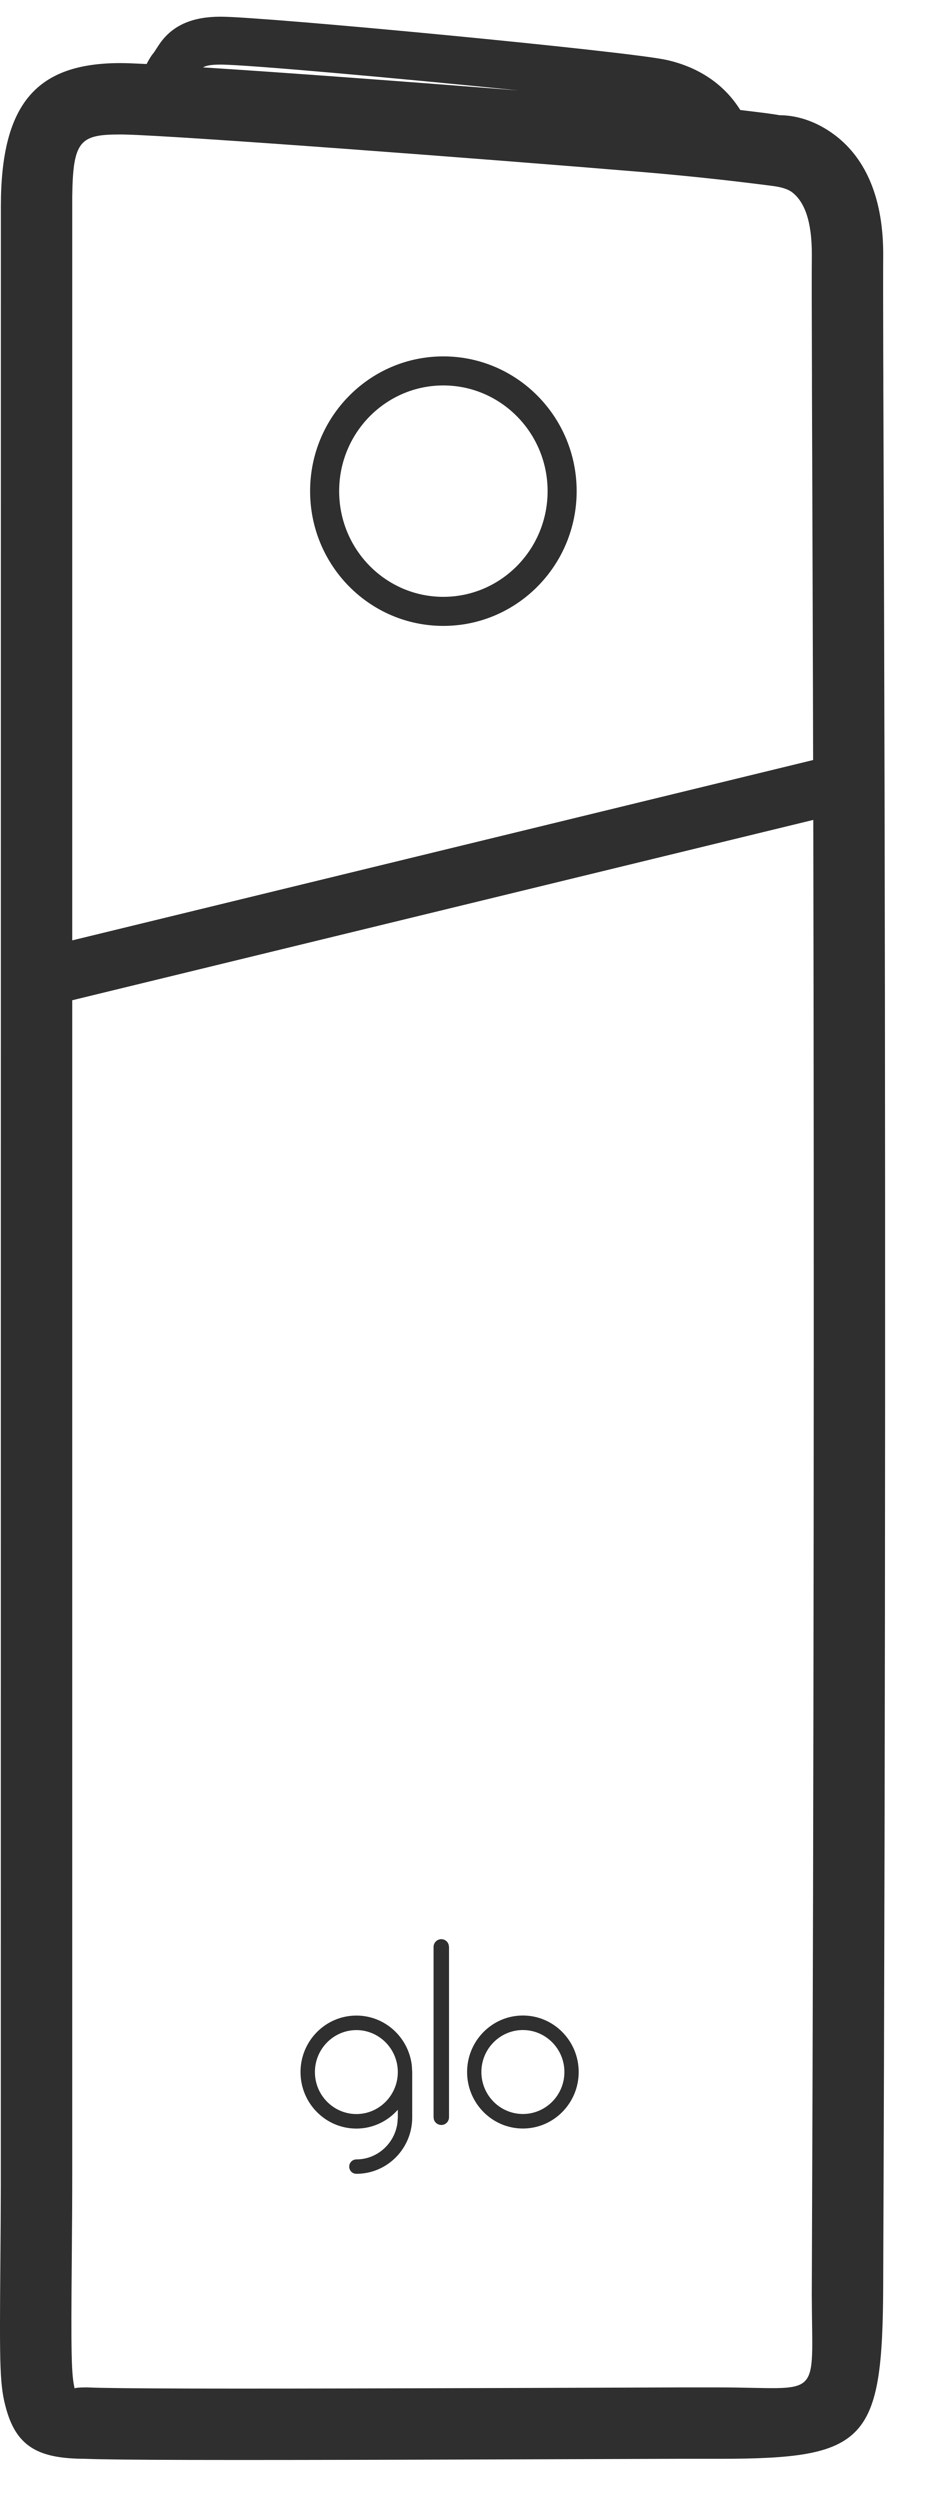 <svg width="16" height="43" viewBox="0 0 16 43" fill="none" xmlns="http://www.w3.org/2000/svg">
<path d="M3.795 0.287C4.55 0.287 10.816 0.883 11.473 1.032C12.033 1.159 12.464 1.457 12.736 1.892C12.84 1.905 12.941 1.917 13.039 1.929C13.184 1.946 13.309 1.964 13.415 1.982C13.684 1.982 14.029 2.07 14.37 2.329C14.903 2.735 15.202 3.428 15.195 4.405C15.193 4.696 15.193 5.226 15.196 6.218L15.197 6.454L15.197 6.625C15.2 7.284 15.207 9.577 15.21 10.532C15.236 18.755 15.236 29.038 15.195 39.233L15.195 39.297C15.184 42.005 14.915 42.293 12.364 42.293L11.687 42.293L11.381 42.294C10.93 42.295 10.186 42.298 8.789 42.303C8.157 42.305 7.652 42.307 7.164 42.308C3.883 42.318 1.992 42.315 1.462 42.293C0.702 42.29 0.298 42.113 0.11 41.447C-0.004 41.044 -0.01 40.765 0.007 38.851C0.011 38.382 0.013 38.015 0.014 37.638L0.015 3.548C0.015 1.763 0.644 1.085 2.074 1.085C2.164 1.085 2.317 1.091 2.522 1.101C2.552 1.044 2.58 0.995 2.609 0.953L2.654 0.895L2.66 0.885C2.682 0.85 2.746 0.752 2.776 0.712C2.99 0.434 3.31 0.287 3.795 0.287ZM13.992 14.103L1.243 17.205L1.243 37.351C1.243 37.843 1.24 38.272 1.235 38.861C1.221 40.464 1.227 40.852 1.284 41.082C1.302 41.072 1.354 41.065 1.476 41.065L1.504 41.065C1.983 41.087 3.896 41.09 7.16 41.08C7.648 41.079 8.153 41.077 8.785 41.075C10.556 41.069 11.279 41.066 11.685 41.065L12.364 41.065C14.162 41.065 13.972 41.326 13.966 39.472L13.967 39.228C14.002 30.463 14.007 21.632 13.992 14.103ZM6.132 34.669C6.624 34.669 7.03 35.045 7.085 35.527L7.092 35.641V36.421C7.092 36.957 6.662 37.391 6.132 37.391C6.062 37.391 6.008 37.337 6.008 37.267C6.008 37.199 6.062 37.143 6.132 37.143C6.491 37.143 6.79 36.87 6.837 36.518L6.844 36.421V36.289C6.67 36.487 6.414 36.613 6.132 36.613C5.6 36.613 5.17 36.177 5.17 35.641C5.17 35.105 5.6 34.669 6.132 34.669ZM8.996 34.668C9.526 34.668 9.956 35.104 9.956 35.64C9.956 36.176 9.526 36.612 8.996 36.612C8.466 36.612 8.036 36.176 8.036 35.64C8.036 35.104 8.466 34.668 8.996 34.668ZM7.593 33.355C7.652 33.355 7.701 33.393 7.718 33.447L7.725 33.489V36.417C7.725 36.491 7.667 36.551 7.593 36.551C7.533 36.551 7.483 36.513 7.465 36.459L7.459 36.417V33.489C7.459 33.415 7.519 33.355 7.593 33.355ZM6.132 34.919C5.738 34.919 5.418 35.243 5.418 35.641C5.418 36.039 5.738 36.363 6.132 36.363C6.524 36.363 6.844 36.039 6.844 35.641C6.844 35.243 6.524 34.919 6.132 34.919ZM8.996 34.918C8.602 34.918 8.282 35.242 8.282 35.64C8.282 36.038 8.602 36.362 8.996 36.362C9.39 36.362 9.71 36.038 9.71 35.64C9.71 35.242 9.39 34.918 8.996 34.918ZM2.142 2.314L2.074 2.313C1.38 2.313 1.254 2.411 1.243 3.386L1.243 16.175L13.989 13.073C13.987 12.208 13.985 11.361 13.982 10.535C13.979 9.585 13.972 7.306 13.969 6.637L13.969 6.458C13.965 5.308 13.964 4.715 13.967 4.396C13.971 3.786 13.832 3.463 13.626 3.306C13.562 3.258 13.464 3.224 13.331 3.204C13.251 3.193 13.1 3.173 12.89 3.148C12.539 3.105 12.152 3.062 11.741 3.022C11.527 3.001 11.312 2.981 11.097 2.963C8.207 2.722 3.068 2.335 2.142 2.314ZM7.627 6.13C8.894 6.13 9.921 7.169 9.921 8.448C9.921 9.727 8.894 10.766 7.627 10.766C6.36 10.766 5.335 9.728 5.335 8.448C5.335 7.169 6.36 6.13 7.627 6.13ZM7.627 6.63C6.638 6.63 5.835 7.443 5.835 8.448C5.835 9.453 6.638 10.266 7.627 10.266C8.616 10.266 9.421 9.453 9.421 8.448C9.421 7.444 8.616 6.63 7.627 6.63ZM3.795 1.111C3.635 1.111 3.548 1.127 3.492 1.159C4.878 1.247 7.003 1.405 8.924 1.556C6.888 1.348 4.237 1.111 3.795 1.111Z" fill="#2F2F2F"/>
</svg>
